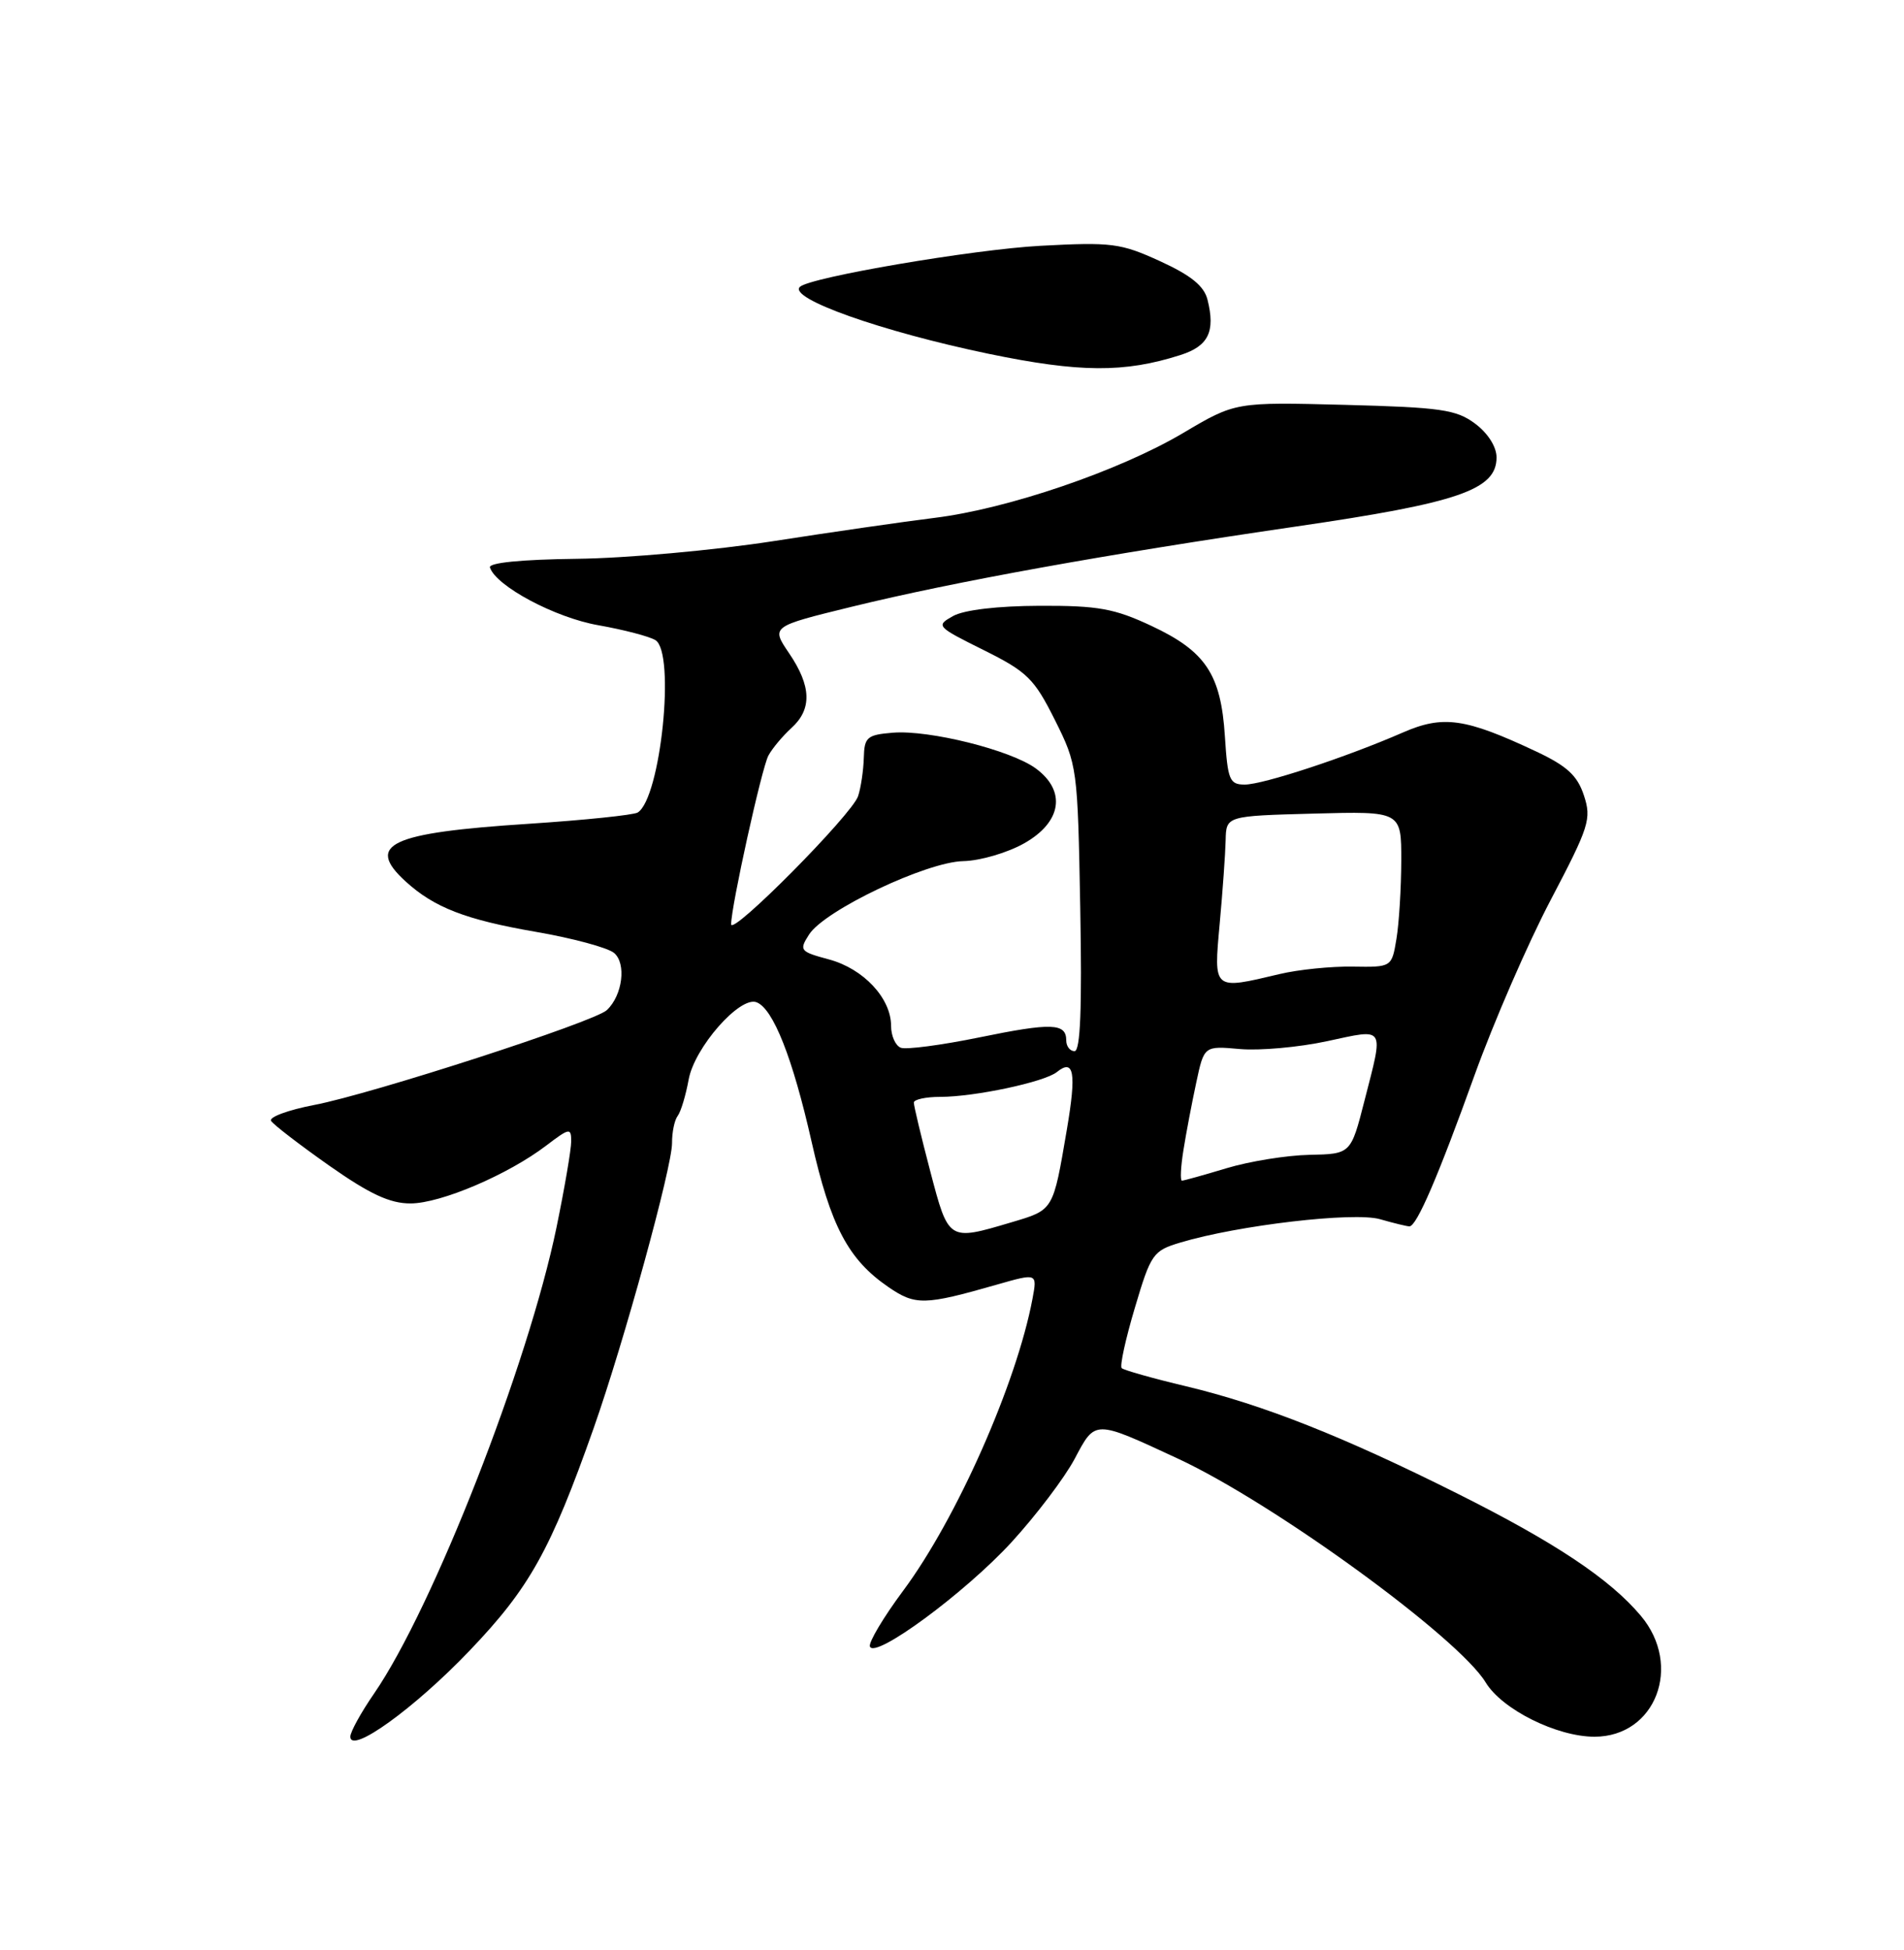 <?xml version="1.0" encoding="UTF-8" standalone="no"?>
<!DOCTYPE svg PUBLIC "-//W3C//DTD SVG 1.1//EN" "http://www.w3.org/Graphics/SVG/1.1/DTD/svg11.dtd" >
<svg xmlns="http://www.w3.org/2000/svg" xmlns:xlink="http://www.w3.org/1999/xlink" version="1.1" viewBox="0 0 250 256">
 <g >
 <path fill="currentColor"
d=" M 61.66 216.70 C 69.54 208.46 72.29 203.52 77.95 187.49 C 81.93 176.20 88.25 153.21 88.24 150.07 C 88.23 148.66 88.56 147.05 88.98 146.50 C 89.40 145.95 90.04 143.81 90.42 141.74 C 91.17 137.54 97.15 130.73 99.34 131.58 C 101.52 132.42 104.07 138.86 106.56 149.87 C 109.07 160.98 111.38 165.35 116.64 168.96 C 120.20 171.40 121.38 171.37 130.85 168.66 C 136.20 167.13 136.20 167.13 135.57 170.50 C 133.48 181.61 125.61 199.39 118.59 208.83 C 116.00 212.31 114.04 215.61 114.22 216.15 C 114.80 217.89 126.71 209.12 132.82 202.46 C 136.06 198.92 139.78 194.01 141.10 191.53 C 143.84 186.36 143.61 186.36 154.66 191.49 C 167.24 197.33 191.47 214.95 195.07 220.87 C 197.22 224.42 204.41 228.00 209.36 228.00 C 217.39 228.00 220.96 218.68 215.45 212.13 C 211.39 207.30 204.22 202.52 191.42 196.11 C 176.38 188.58 165.85 184.41 155.72 181.99 C 151.34 180.95 147.54 179.87 147.28 179.61 C 147.01 179.35 147.79 175.78 149.01 171.69 C 151.12 164.59 151.39 164.20 155.00 163.12 C 162.57 160.85 177.77 159.07 181.20 160.06 C 183.01 160.58 184.74 161.00 185.06 161.00 C 186.01 161.00 188.81 154.50 193.61 141.16 C 196.12 134.20 200.62 123.83 203.62 118.13 C 208.67 108.51 208.99 107.51 207.97 104.42 C 207.11 101.81 205.75 100.56 201.69 98.65 C 192.38 94.27 189.48 93.86 184.19 96.17 C 176.79 99.40 165.86 103.00 163.44 103.00 C 161.44 103.00 161.20 102.41 160.83 96.65 C 160.31 88.51 158.30 85.50 151.17 82.16 C 146.32 79.89 144.19 79.50 136.50 79.53 C 131.00 79.55 126.59 80.07 125.15 80.87 C 122.85 82.15 122.95 82.26 129.15 85.34 C 134.88 88.19 135.79 89.09 138.50 94.50 C 141.46 100.43 141.50 100.73 141.84 119.25 C 142.08 132.36 141.86 138.00 141.09 138.00 C 140.49 138.00 140.00 137.36 140.00 136.58 C 140.00 134.31 138.09 134.24 128.55 136.20 C 123.60 137.21 118.98 137.82 118.28 137.55 C 117.57 137.28 117.00 135.98 117.00 134.67 C 117.00 131.05 113.38 127.18 108.86 125.96 C 105.03 124.93 104.90 124.77 106.23 122.69 C 108.24 119.52 121.65 113.14 126.50 113.05 C 128.70 113.00 132.30 111.95 134.50 110.70 C 139.41 107.92 140.03 103.84 136.00 100.88 C 132.73 98.48 121.99 95.80 117.24 96.19 C 113.84 96.47 113.49 96.77 113.42 99.50 C 113.37 101.15 113.04 103.41 112.67 104.52 C 111.89 106.92 96.00 122.95 96.00 121.34 C 96.00 119.00 100.01 100.84 100.89 99.20 C 101.40 98.25 102.76 96.63 103.91 95.58 C 106.64 93.11 106.55 90.09 103.61 85.76 C 101.23 82.25 101.23 82.25 111.86 79.65 C 125.40 76.34 145.19 72.77 170.19 69.12 C 191.54 66.01 196.50 64.30 196.50 60.05 C 196.50 58.66 195.37 56.87 193.69 55.62 C 191.22 53.77 189.20 53.48 176.55 53.15 C 162.21 52.78 162.21 52.78 155.36 56.84 C 146.95 61.82 132.31 66.81 122.69 67.99 C 118.73 68.48 109.20 69.85 101.50 71.05 C 93.80 72.24 82.21 73.29 75.75 73.36 C 68.43 73.45 64.13 73.88 64.33 74.50 C 65.13 76.95 72.89 81.09 78.56 82.08 C 81.89 82.67 85.27 83.55 86.06 84.04 C 88.72 85.69 86.75 104.80 83.73 106.67 C 83.18 107.00 76.74 107.67 69.41 108.15 C 51.18 109.33 47.94 110.85 53.25 115.71 C 57.01 119.14 61.13 120.74 70.33 122.33 C 75.16 123.16 79.79 124.41 80.62 125.10 C 82.27 126.47 81.75 130.67 79.68 132.61 C 78.05 134.15 48.89 143.60 41.27 145.06 C 37.84 145.72 35.29 146.66 35.59 147.15 C 35.90 147.65 39.34 150.29 43.23 153.03 C 48.56 156.77 51.20 158.00 53.91 157.99 C 57.89 157.98 66.72 154.21 71.74 150.38 C 74.78 148.07 75.00 148.03 75.00 149.84 C 75.00 150.91 74.13 155.99 73.07 161.14 C 69.34 179.18 56.86 211.08 49.12 222.33 C 47.40 224.82 46.00 227.37 46.00 227.99 C 46.00 230.35 54.43 224.27 61.66 216.70 Z  M 154.99 46.61 C 158.67 45.44 159.60 43.54 158.55 39.35 C 158.10 37.54 156.38 36.15 152.32 34.29 C 147.14 31.92 145.97 31.77 136.61 32.27 C 127.76 32.75 106.34 36.40 105.03 37.66 C 103.46 39.17 115.77 43.53 129.82 46.45 C 141.76 48.92 147.64 48.96 154.99 46.61 Z  M 122.14 153.75 C 120.95 149.21 119.98 145.16 119.99 144.75 C 119.99 144.34 121.55 144.00 123.45 144.00 C 127.96 144.00 137.15 142.05 138.77 140.74 C 141.02 138.93 141.35 140.82 140.09 148.24 C 138.25 159.03 138.38 158.81 132.76 160.48 C 124.50 162.93 124.56 162.96 122.14 153.75 Z  M 155.39 150.98 C 155.74 148.76 156.50 144.78 157.07 142.13 C 158.10 137.30 158.10 137.30 162.80 137.72 C 165.39 137.95 170.54 137.49 174.25 136.69 C 181.98 135.03 181.70 134.59 179.16 144.50 C 177.37 151.50 177.37 151.50 171.93 151.61 C 168.95 151.67 164.06 152.46 161.07 153.36 C 158.08 154.26 155.44 155.00 155.19 155.00 C 154.95 155.00 155.03 153.19 155.39 150.98 Z  M 160.15 121.25 C 160.54 116.99 160.89 112.06 160.93 110.31 C 161.00 107.12 161.00 107.12 172.50 106.81 C 184.00 106.50 184.00 106.50 183.99 113.00 C 183.98 116.58 183.70 121.18 183.36 123.24 C 182.74 126.98 182.74 126.98 177.62 126.90 C 174.80 126.85 170.47 127.29 168.00 127.88 C 159.24 129.96 159.35 130.06 160.15 121.25 Z "/>
</g>
</svg>